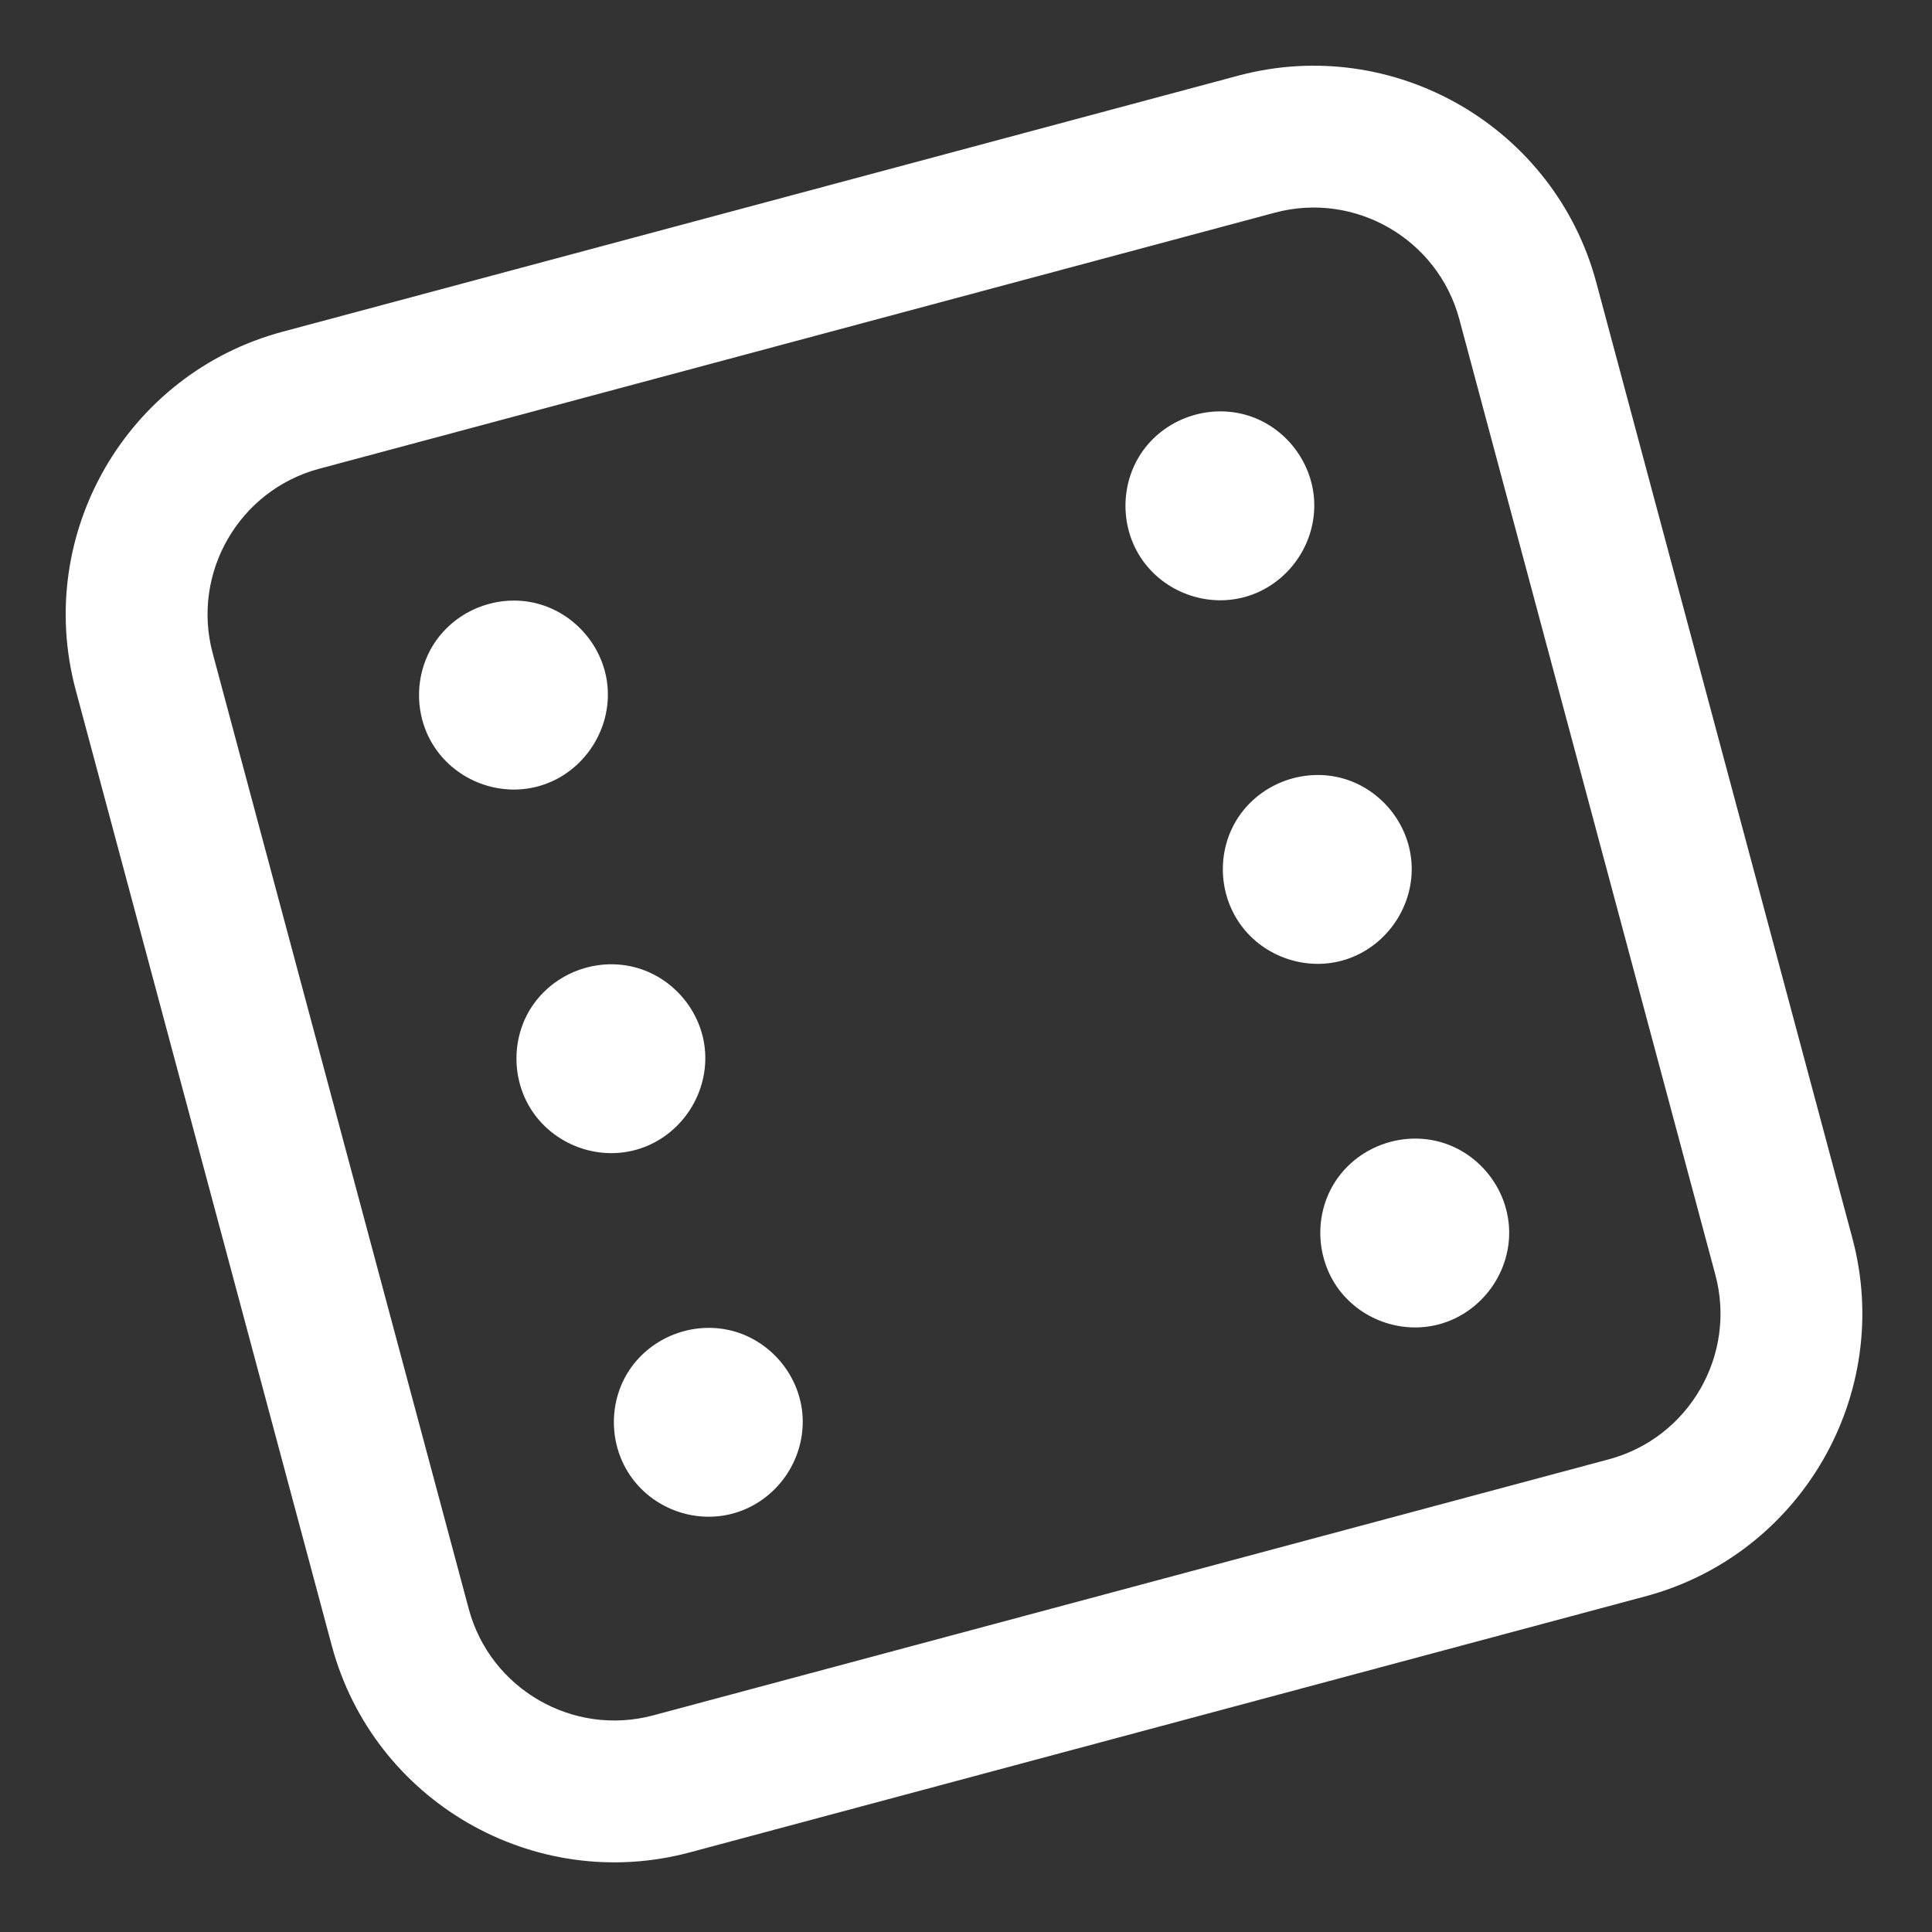 <svg width="265" height="265" viewBox="0 0 265 265" fill="none" xmlns="http://www.w3.org/2000/svg">
<rect x="0" y="0" width="265" height="265" fill="#333333" stroke="none"/>
<path d="M218.953 38.745L254.076 169.826C259.799 191.184 247.07 213.23 225.712 218.953L94.632 254.076C73.261 259.802 51.228 247.07 45.505 225.712L10.382 94.632C4.659 73.274 17.375 51.231 38.745 45.505L169.826 10.382C191.184 4.659 213.23 17.387 218.953 38.745ZM235.286 174.861L200.163 43.78C197.216 32.782 185.859 26.225 174.861 29.172L43.78 64.295C32.782 67.242 26.225 78.599 29.172 89.597L64.295 220.677C67.242 231.676 78.599 238.233 89.597 235.286L220.677 200.163C231.676 197.216 238.233 185.859 235.286 174.861Z" fill="white"/>
<path d="M184.434 106.841C189.462 108.368 193.172 112.945 193.597 118.188C194.094 124.352 190.002 130.175 184.026 131.776C178.728 133.196 172.934 131.015 169.897 126.445C167.025 122.14 166.994 116.362 169.891 112.041C173.027 107.361 179.031 105.215 184.434 106.841Z" fill="white"/>
<path d="M197.797 156.711C202.909 158.254 206.638 162.948 206.979 168.281C207.377 174.377 203.276 180.067 197.389 181.645C192.153 183.048 186.461 180.948 183.376 176.498C180.361 172.11 180.317 166.134 183.37 161.744C186.545 157.161 192.469 155.117 197.797 156.711Z" fill="white"/>
<path d="M171.069 56.96C176.222 58.506 179.958 63.278 180.253 68.637C180.587 74.696 176.539 80.332 170.664 81.907C165.44 83.306 159.749 81.206 156.67 76.782C153.659 72.46 153.607 66.553 156.528 62.172C159.661 57.479 165.668 55.346 171.069 56.96Z" fill="white"/>
<path d="M74.174 82.923C79.277 84.482 83.027 89.157 83.356 94.493C83.726 100.583 79.682 106.285 73.769 107.869C68.458 109.293 62.686 107.093 59.64 102.539C56.668 98.113 56.769 92.124 59.876 87.787C63.073 83.333 68.912 81.325 74.174 82.923Z" fill="white"/>
<path d="M87.54 132.804C92.64 134.351 96.39 139.026 96.719 144.362C97.092 150.465 93.044 156.154 87.132 157.739C81.82 159.162 76.064 156.972 73.002 152.408C70.046 147.991 70.115 141.984 73.239 137.657C76.451 133.211 82.269 131.223 87.54 132.804Z" fill="white"/>
<path d="M100.902 182.673C106.002 184.22 109.755 188.907 110.084 194.243C110.457 200.346 106.407 206.024 100.494 207.608C95.183 209.031 89.418 206.857 86.365 202.277C83.409 197.86 83.478 191.854 86.601 187.526C89.814 183.08 95.632 181.093 100.902 182.673Z" fill="white"/>
</svg>
